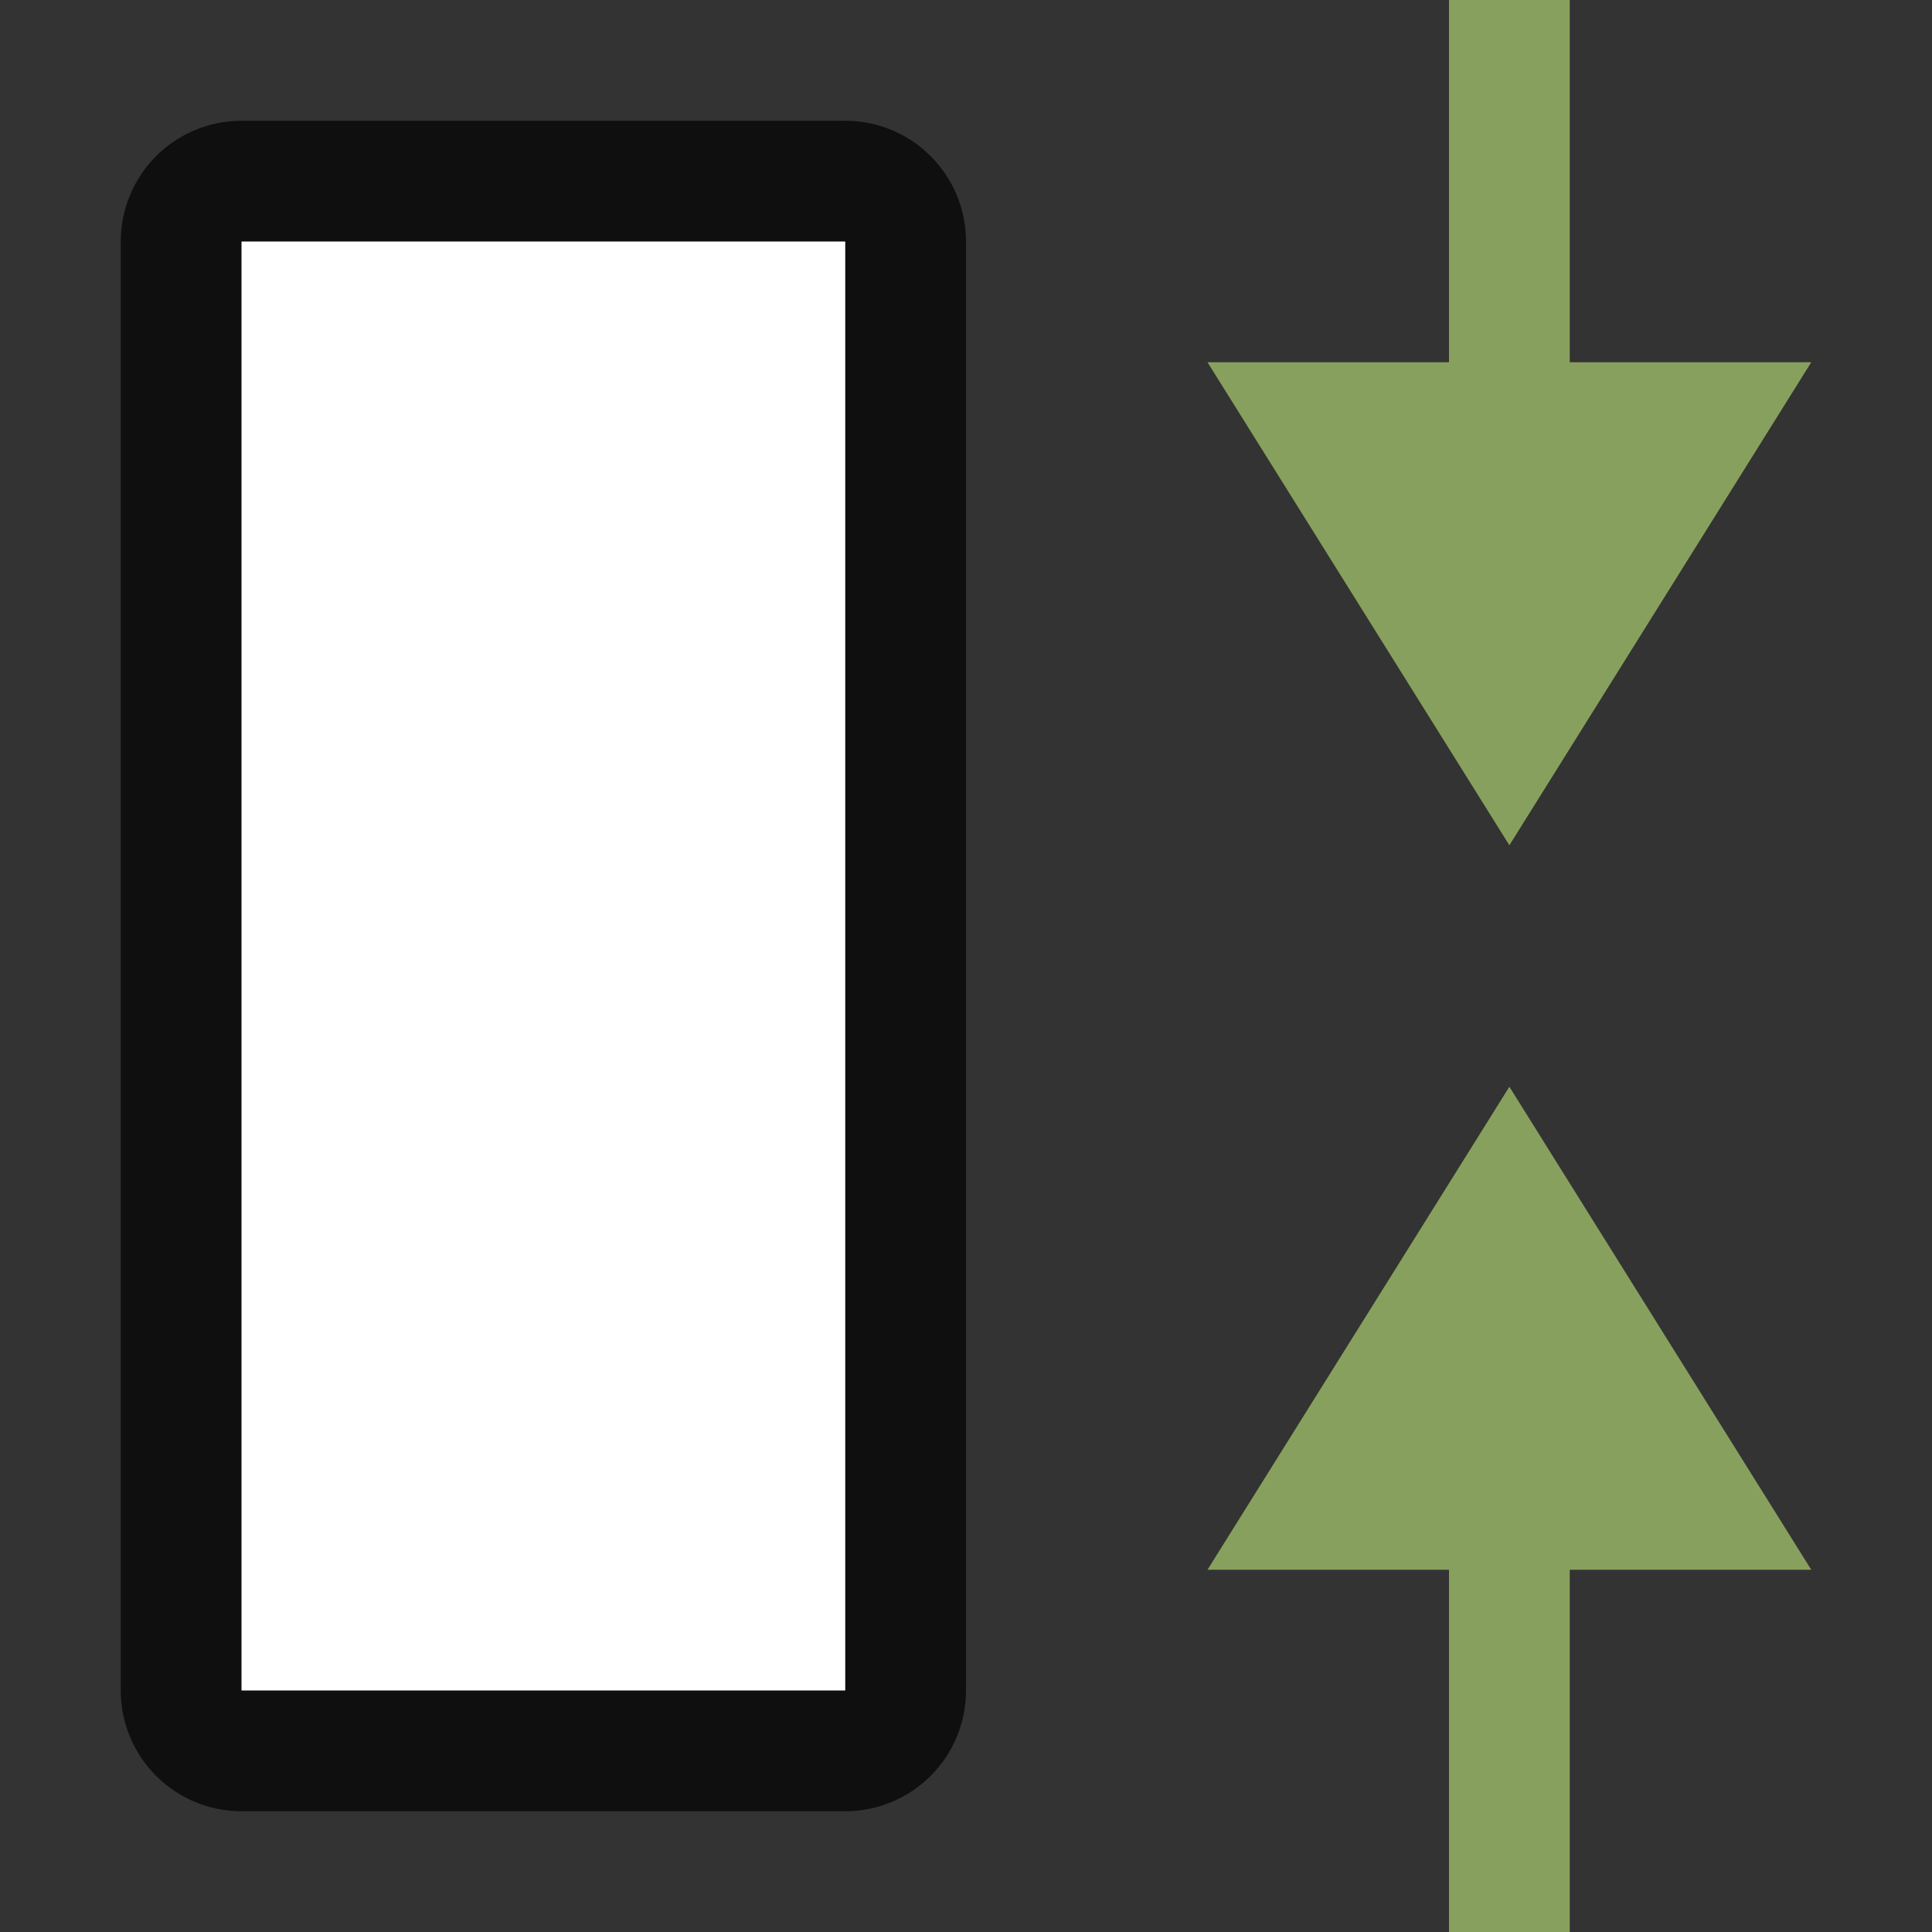 <svg xmlns="http://www.w3.org/2000/svg" viewBox="0 0 16 16"><rect x="0" y="0" width="16" height="16" fill="#333333" stroke="none"/>/&gt;<path opacity=".7" stroke="#000" stroke-width="2" stroke-linejoin="round" d="M2 14V2h5v12z"/><path fill="#fff" d="M2 14V2h5v12z"/><path d="M12.5 7L15 3h-2V0h-1v3h-2zM12.5 9l2.5 4h-2v3h-1v-3h-2z" fill="#88a05d"/></svg>